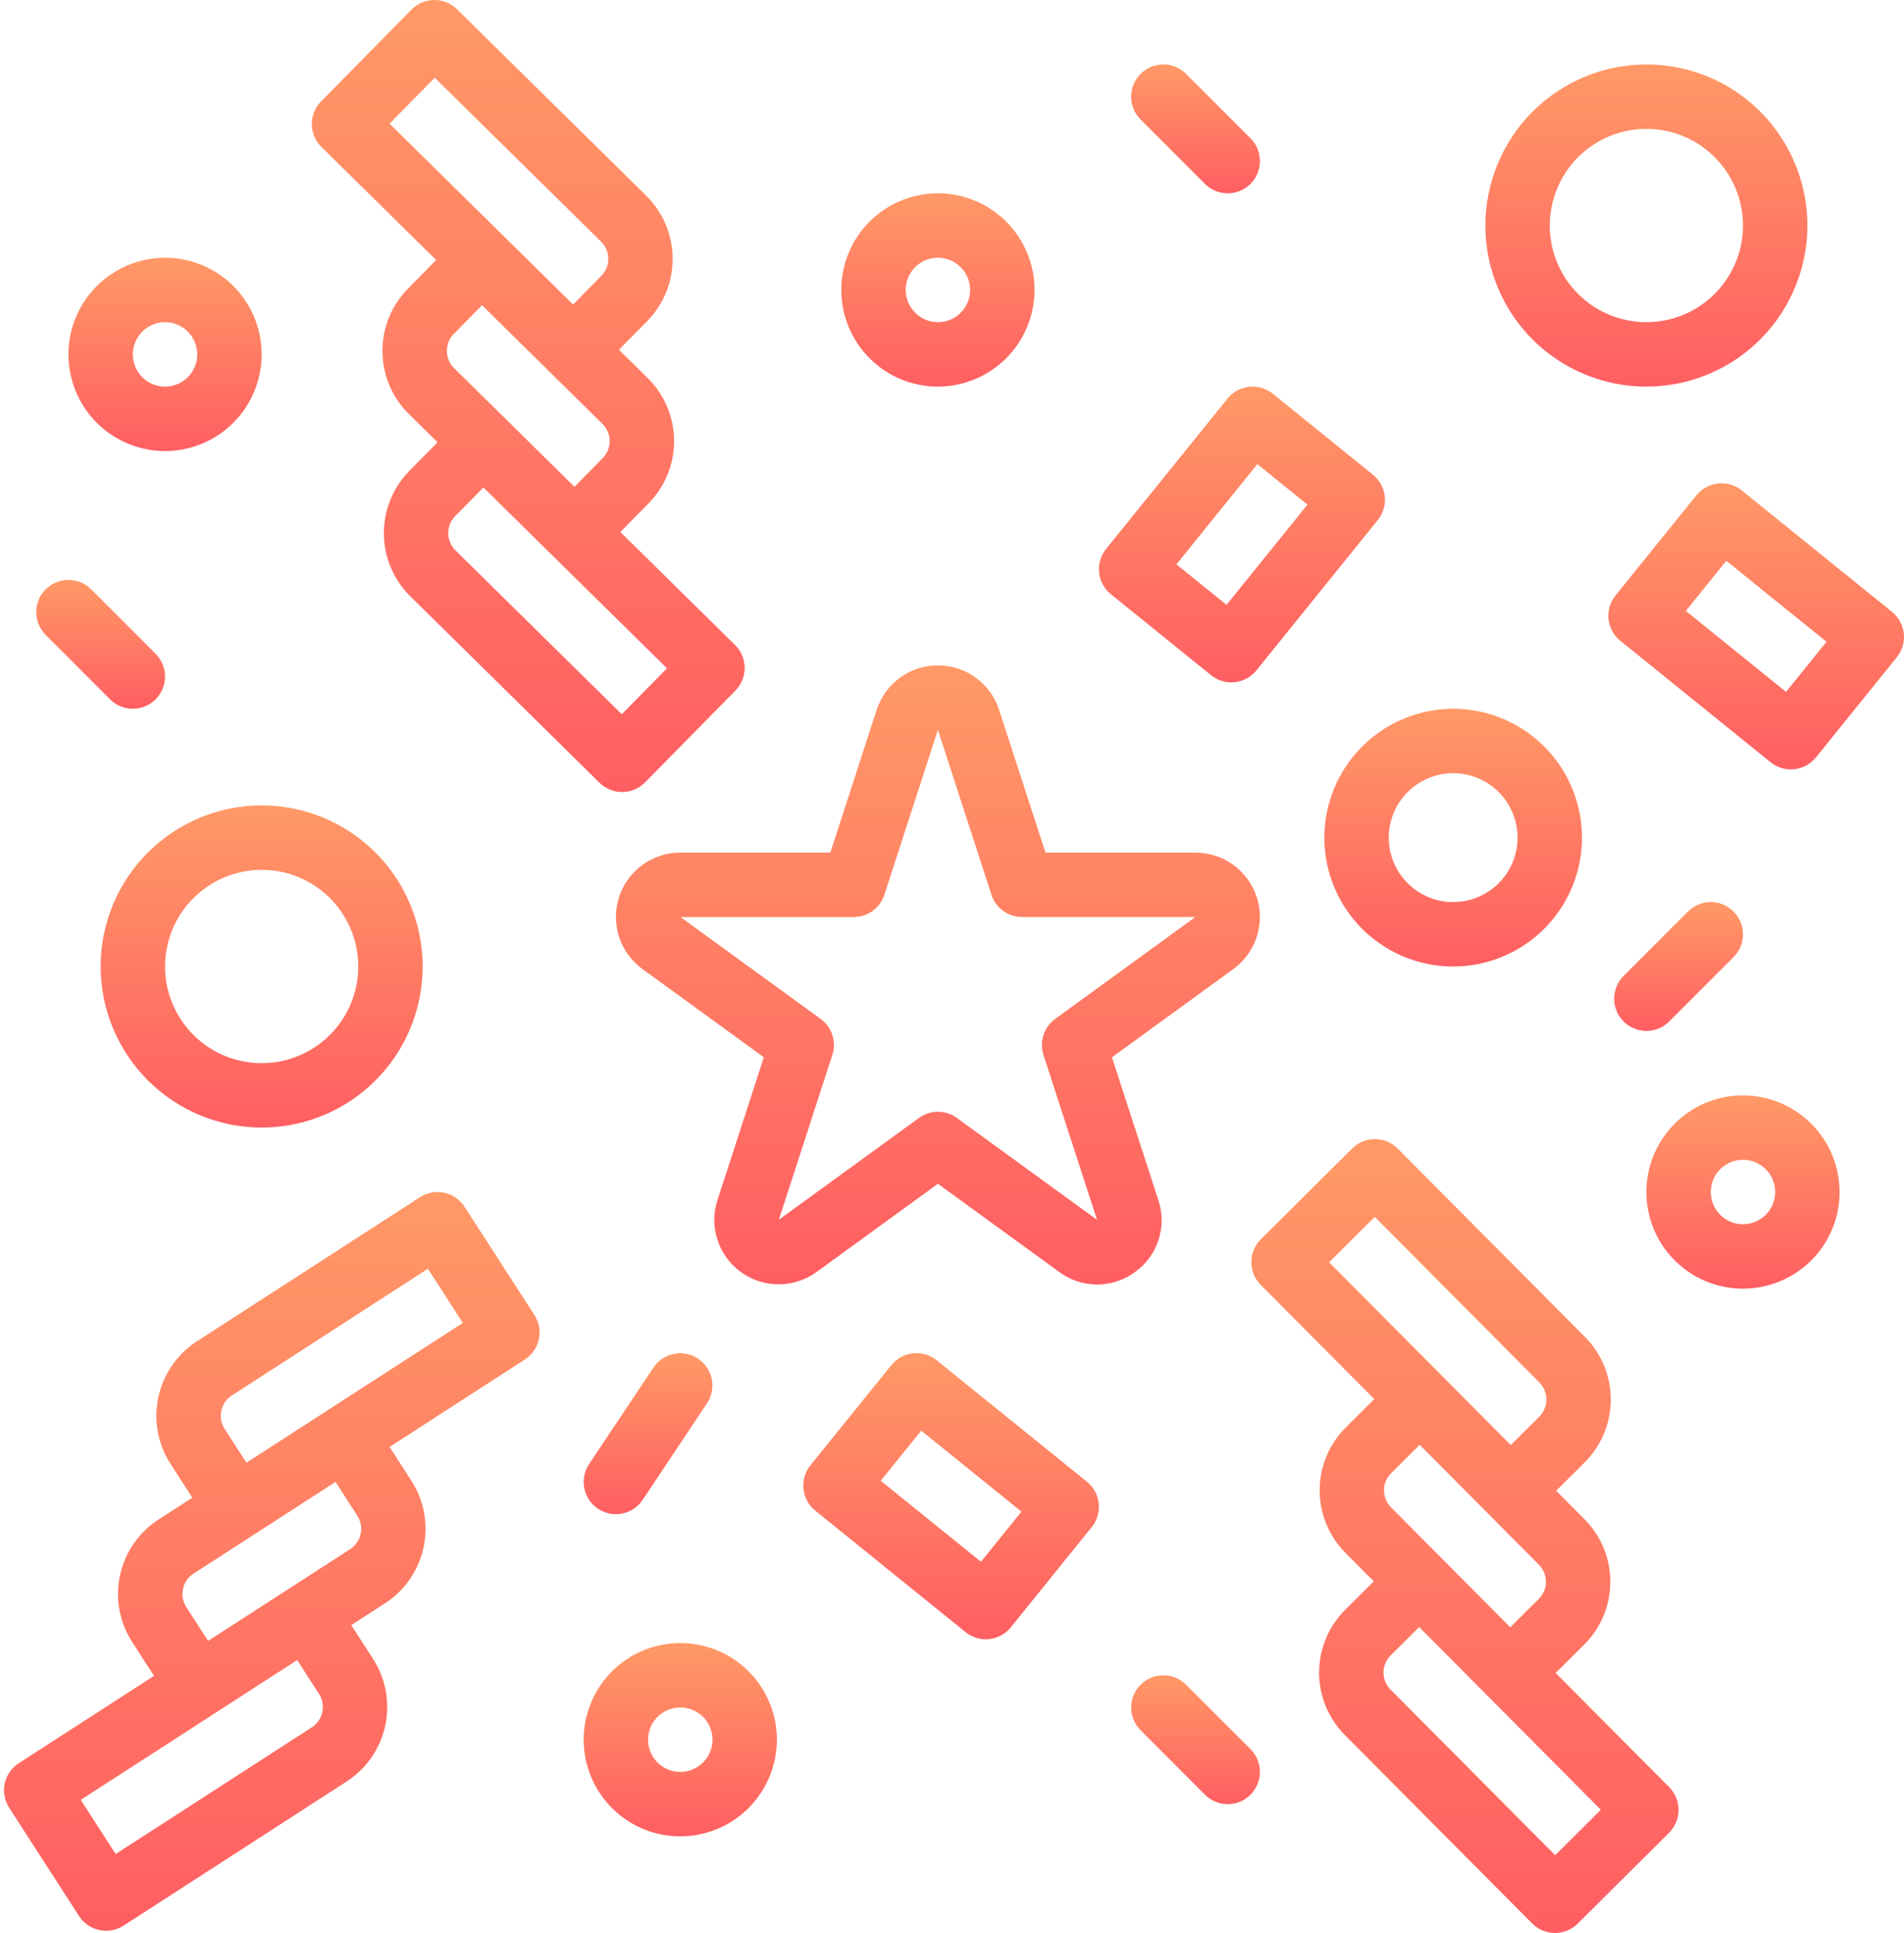 <svg width="473" height="480" viewBox="0 0 473 480" fill="none" xmlns="http://www.w3.org/2000/svg">
<path d="M393.766 332.013L347.226 285.213C346.485 284.468 345.605 283.876 344.635 283.472C343.666 283.067 342.626 282.857 341.576 282.854C340.525 282.851 339.484 283.055 338.512 283.455C337.541 283.854 336.657 284.441 335.912 285.182L313.223 307.746C312.478 308.487 311.886 309.367 311.481 310.336C311.077 311.306 310.867 312.346 310.864 313.396C310.861 314.447 311.065 315.488 311.464 316.46C311.863 317.431 312.45 318.315 313.191 319.06L341.4 347.425L334.309 354.478C330.178 358.596 327.85 364.184 327.834 370.016C327.818 375.849 330.116 381.45 334.224 385.59L341.275 392.68L334.185 399.731C332.136 401.768 330.509 404.189 329.396 406.855C328.283 409.522 327.706 412.381 327.698 415.27C327.69 418.16 328.252 421.022 329.35 423.694C330.449 426.367 332.063 428.796 334.1 430.845L380.64 477.645C382.137 479.148 384.168 479.995 386.289 480H386.311C388.425 480 390.453 479.163 391.952 477.672L414.641 455.106C416.145 453.61 416.994 451.577 416.999 449.456C417.005 447.334 416.168 445.297 414.672 443.793L386.466 415.432L393.556 408.381C395.605 406.344 397.232 403.923 398.345 401.257C399.458 398.591 400.035 395.731 400.043 392.842C400.051 389.953 399.49 387.091 398.392 384.419C397.293 381.746 395.679 379.317 393.642 377.268L386.59 370.177L393.681 363.125C397.812 359.007 400.141 353.419 400.157 347.587C400.173 341.754 397.874 336.153 393.766 332.013V332.013ZM386.342 460.687L345.442 419.562C344.886 419.003 344.446 418.341 344.147 417.612C343.847 416.883 343.694 416.102 343.696 415.314C343.699 414.526 343.856 413.746 344.16 413.019C344.463 412.292 344.907 411.632 345.466 411.076L352.556 404.025L397.687 449.4L386.342 460.687ZM345.566 374.307C344.446 373.178 343.819 371.65 343.823 370.059C343.827 368.468 344.463 366.944 345.589 365.821L352.68 358.77L382.3 388.551C383.422 389.679 384.05 391.207 384.045 392.798C384.041 394.389 383.405 395.913 382.277 397.035L375.187 404.087L345.566 374.307ZM330.178 313.453L341.522 302.171L382.422 343.296C383.543 344.425 384.17 345.952 384.165 347.543C384.161 349.133 383.526 350.657 382.399 351.78L375.309 358.832L375.289 358.812L330.178 313.453Z" fill="url(#paint0_linear)"/>
<path d="M2.28 448.907L19.641 475.789C20.792 477.571 22.604 478.823 24.677 479.27C26.751 479.716 28.918 479.321 30.7 478.17L86.142 442.361C91.038 439.191 94.477 434.208 95.704 428.506C96.93 422.803 95.845 416.847 92.686 411.944L87.261 403.544L95.661 398.118C100.557 394.948 103.996 389.965 105.223 384.263C106.449 378.56 105.364 372.604 102.205 367.701L96.781 359.301L130.381 337.601C131.264 337.031 132.025 336.293 132.623 335.428C133.22 334.564 133.641 333.591 133.862 332.563C134.083 331.536 134.099 330.476 133.911 329.442C133.722 328.409 133.331 327.423 132.761 326.54L115.4 299.66C114.249 297.878 112.437 296.625 110.363 296.179C108.289 295.732 106.122 296.128 104.34 297.279L48.9 333.087C44 336.253 40.557 341.235 39.33 346.938C38.102 352.642 39.191 358.599 42.355 363.5L47.781 371.9L39.381 377.325C36.954 378.892 34.859 380.922 33.217 383.299C31.574 385.676 30.416 388.353 29.808 391.178C29.2 394.002 29.155 396.919 29.674 399.761C30.194 402.603 31.267 405.315 32.835 407.742L38.261 416.142L4.661 437.842C3.778 438.412 3.016 439.15 2.418 440.015C1.82 440.88 1.399 441.853 1.178 442.881C0.956 443.909 0.94 444.97 1.129 446.004C1.318 447.038 1.709 448.024 2.28 448.907V448.907ZM55.8 354.823C54.937 353.486 54.64 351.861 54.975 350.306C55.309 348.75 56.248 347.391 57.585 346.528L106.3 315.061L114.98 328.501L61.221 363.223L55.8 354.823ZM46.28 399.065C45.417 397.728 45.12 396.104 45.455 394.548C45.79 392.993 46.729 391.634 48.065 390.771L83.347 367.984L88.772 376.384C89.635 377.722 89.931 379.347 89.597 380.903C89.262 382.459 88.323 383.819 86.987 384.684L51.7 407.465L46.28 399.065ZM73.827 412.226L79.252 420.626C80.115 421.964 80.411 423.589 80.076 425.145C79.742 426.701 78.803 428.061 77.467 428.926L28.741 460.389L20.061 446.947L73.827 412.226Z" fill="url(#paint1_linear)"/>
<path d="M154.544 196.671C155.605 196.672 156.656 196.462 157.634 196.052C158.613 195.643 159.5 195.042 160.244 194.285L182.7 171.485C184.189 169.973 185.016 167.932 185 165.811C184.984 163.689 184.125 161.661 182.614 160.172L154.114 132.103L161.132 124.977C165.226 120.82 167.501 115.207 167.457 109.372C167.412 103.538 165.052 97.96 160.895 93.866L153.771 86.849L160.789 79.724C164.877 75.564 167.148 69.952 167.104 64.12C167.059 58.287 164.704 52.711 160.553 48.613L113.534 2.3C112.786 1.563 111.899 0.98 110.926 0.585C109.952 0.19 108.91 -0.009 107.859 -0.001C106.809 0.007 105.77 0.222 104.802 0.631C103.835 1.041 102.957 1.636 102.22 2.385L79.765 25.185C78.276 26.697 77.449 28.738 77.465 30.859C77.481 32.981 78.339 35.009 79.851 36.498L108.351 64.568L101.334 71.692C99.306 73.75 97.704 76.188 96.619 78.865C95.534 81.543 94.986 84.408 95.008 87.297C95.03 90.186 95.62 93.042 96.746 95.703C97.872 98.364 99.511 100.777 101.569 102.804L108.693 109.821L101.676 116.946C97.587 121.106 95.316 126.718 95.36 132.551C95.405 138.384 97.761 143.96 101.912 148.058L148.933 194.371C150.427 195.847 152.444 196.673 154.544 196.671ZM149.67 105.271C150.804 106.388 151.447 107.909 151.459 109.5C151.471 111.092 150.851 112.622 149.734 113.756L142.717 120.881L112.794 91.4C111.66 90.283 111.017 88.762 111.005 87.171C110.993 85.579 111.613 84.049 112.73 82.915L119.748 75.791L149.67 105.271ZM108.005 19.313L149.327 60.013C150.459 61.13 151.102 62.651 151.114 64.242C151.126 65.833 150.506 67.364 149.391 68.498L142.374 75.622L96.774 30.711L108.005 19.313ZM113.073 128.172L120.09 121.048L165.69 165.959L154.462 177.359L113.14 136.659C112.007 135.542 111.364 134.02 111.351 132.429C111.339 130.838 111.958 129.307 113.073 128.172V128.172Z" fill="url(#paint2_linear)"/>
<path d="M257 72C257 67.253 255.592 62.613 252.955 58.666C250.318 54.719 246.57 51.643 242.184 49.827C237.799 48.01 232.973 47.535 228.318 48.461C223.662 49.387 219.386 51.673 216.029 55.029C212.673 58.386 210.387 62.662 209.461 67.318C208.535 71.973 209.01 76.799 210.827 81.184C212.643 85.57 215.72 89.318 219.666 91.955C223.613 94.592 228.253 96 233 96C239.363 95.993 245.463 93.462 249.963 88.963C254.462 84.463 256.993 78.363 257 72V72ZM225 72C225 70.418 225.469 68.871 226.348 67.555C227.227 66.24 228.477 65.215 229.939 64.609C231.4 64.004 233.009 63.845 234.561 64.154C236.113 64.462 237.538 65.224 238.657 66.343C239.776 67.462 240.538 68.887 240.846 70.439C241.155 71.991 240.997 73.6 240.391 75.061C239.786 76.523 238.76 77.773 237.445 78.652C236.129 79.531 234.582 80 233 80C230.879 79.998 228.846 79.154 227.346 77.654C225.846 76.154 225.002 74.121 225 72Z" fill="url(#paint3_linear)"/>
<path d="M433 272C428.253 272 423.613 273.408 419.666 276.045C415.72 278.682 412.643 282.43 410.827 286.816C409.01 291.201 408.535 296.027 409.461 300.682C410.387 305.338 412.673 309.614 416.029 312.971C419.386 316.327 423.662 318.613 428.318 319.539C432.973 320.465 437.799 319.99 442.184 318.173C446.57 316.357 450.318 313.28 452.955 309.334C455.592 305.387 457 300.747 457 296C456.993 289.637 454.462 283.537 449.963 279.037C445.463 274.538 439.363 272.007 433 272V272ZM433 304C431.418 304 429.871 303.531 428.555 302.652C427.24 301.773 426.214 300.523 425.609 299.061C425.003 297.6 424.845 295.991 425.154 294.439C425.462 292.887 426.224 291.462 427.343 290.343C428.462 289.224 429.887 288.462 431.439 288.154C432.991 287.845 434.6 288.003 436.061 288.609C437.523 289.214 438.773 290.24 439.652 291.555C440.531 292.871 441 294.418 441 296C440.998 298.121 440.154 300.154 438.654 301.654C437.154 303.154 435.121 303.998 433 304V304Z" fill="url(#paint4_linear)"/>
<path d="M193 432C193 427.253 191.592 422.613 188.955 418.666C186.318 414.72 182.57 411.643 178.184 409.827C173.799 408.01 168.973 407.535 164.318 408.461C159.662 409.387 155.386 411.673 152.029 415.029C148.673 418.386 146.387 422.662 145.461 427.318C144.535 431.973 145.01 436.799 146.827 441.184C148.643 445.57 151.72 449.318 155.666 451.955C159.613 454.592 164.253 456 169 456C175.363 455.993 181.463 453.462 185.963 448.963C190.462 444.463 192.993 438.363 193 432V432ZM169 440C167.418 440 165.871 439.531 164.555 438.652C163.24 437.773 162.214 436.523 161.609 435.061C161.003 433.6 160.845 431.991 161.154 430.439C161.462 428.887 162.224 427.462 163.343 426.343C164.462 425.224 165.887 424.462 167.439 424.154C168.991 423.845 170.6 424.003 172.061 424.609C173.523 425.214 174.773 426.24 175.652 427.555C176.531 428.871 177 430.418 177 432C176.998 434.121 176.154 436.154 174.654 437.654C173.154 439.154 171.121 439.998 169 440Z" fill="url(#paint5_linear)"/>
<path d="M17 88C17 92.747 18.408 97.387 21.045 101.334C23.682 105.28 27.43 108.357 31.816 110.173C36.201 111.99 41.027 112.465 45.682 111.539C50.338 110.613 54.614 108.327 57.971 104.971C61.327 101.614 63.613 97.338 64.539 92.682C65.465 88.027 64.99 83.201 63.173 78.816C61.357 74.43 58.281 70.682 54.334 68.045C50.387 65.408 45.747 64 41 64C34.637 64.007 28.537 66.538 24.037 71.037C19.538 75.537 17.007 81.637 17 88V88ZM41 80C42.582 80 44.129 80.469 45.445 81.348C46.76 82.227 47.785 83.477 48.391 84.939C48.996 86.4 49.155 88.009 48.846 89.561C48.538 91.113 47.776 92.538 46.657 93.657C45.538 94.776 44.113 95.538 42.561 95.846C41.009 96.155 39.4 95.996 37.938 95.391C36.477 94.785 35.227 93.76 34.348 92.445C33.469 91.129 33 89.582 33 88C33.002 85.879 33.846 83.846 35.346 82.346C36.846 80.846 38.879 80.002 41 80Z" fill="url(#paint6_linear)"/>
<path d="M65 280C72.911 280 80.645 277.654 87.223 273.259C93.801 268.864 98.928 262.616 101.955 255.307C104.983 247.998 105.775 239.956 104.231 232.196C102.688 224.437 98.878 217.31 93.284 211.716C87.69 206.122 80.563 202.312 72.804 200.769C65.044 199.225 57.002 200.017 49.693 203.045C42.384 206.072 36.136 211.199 31.741 217.777C27.346 224.355 25 232.089 25 240C25.012 250.605 29.23 260.772 36.729 268.271C44.228 275.77 54.395 279.988 65 280V280ZM65 216C69.747 216 74.387 217.408 78.334 220.045C82.281 222.682 85.357 226.43 87.173 230.816C88.99 235.201 89.465 240.027 88.539 244.682C87.613 249.338 85.327 253.614 81.971 256.971C78.614 260.327 74.338 262.613 69.682 263.539C65.027 264.465 60.201 263.99 55.816 262.173C51.43 260.357 47.682 257.28 45.045 253.334C42.408 249.387 41 244.747 41 240C41.007 233.637 43.538 227.537 48.038 223.038C52.537 218.538 58.637 216.007 65 216V216Z" fill="url(#paint7_linear)"/>
<path d="M329 208C329 214.329 330.877 220.516 334.393 225.778C337.909 231.041 342.907 235.142 348.754 237.564C354.601 239.986 361.035 240.62 367.243 239.385C373.45 238.15 379.152 235.103 383.627 230.627C388.103 226.152 391.15 220.45 392.385 214.243C393.62 208.035 392.986 201.601 390.564 195.754C388.142 189.907 384.041 184.909 378.778 181.393C373.516 177.877 367.329 176 361 176C352.516 176.01 344.382 179.384 338.383 185.383C332.384 191.382 329.01 199.516 329 208ZM361 192C364.165 192 367.258 192.938 369.889 194.696C372.52 196.455 374.571 198.953 375.782 201.877C376.993 204.801 377.31 208.018 376.693 211.121C376.075 214.225 374.551 217.076 372.314 219.314C370.076 221.551 367.225 223.075 364.121 223.693C361.018 224.31 357.801 223.993 354.877 222.782C351.953 221.571 349.455 219.52 347.696 216.889C345.938 214.258 345 211.165 345 208C345.005 203.758 346.692 199.691 349.692 196.692C352.691 193.692 356.758 192.005 361 192Z" fill="url(#paint8_linear)"/>
<path d="M369 56C369 63.911 371.346 71.645 375.741 78.223C380.136 84.801 386.384 89.928 393.693 92.955C401.002 95.983 409.044 96.775 416.804 95.231C424.563 93.688 431.69 89.878 437.284 84.284C442.878 78.69 446.688 71.563 448.231 63.804C449.775 56.044 448.983 48.002 445.955 40.693C442.928 33.384 437.801 27.137 431.223 22.741C424.645 18.346 416.911 16 409 16C398.395 16.012 388.228 20.23 380.729 27.729C373.23 35.228 369.012 45.395 369 56V56ZM409 32C413.747 32 418.387 33.408 422.334 36.045C426.28 38.682 429.357 42.43 431.173 46.816C432.99 51.201 433.465 56.027 432.539 60.682C431.613 65.338 429.327 69.614 425.971 72.971C422.614 76.327 418.338 78.613 413.682 79.539C409.027 80.465 404.201 79.99 399.816 78.173C395.43 76.357 391.682 73.281 389.045 69.334C386.408 65.387 385 60.747 385 56C385.007 49.637 387.538 43.537 392.038 39.038C396.537 34.538 402.637 32.007 409 32V32Z" fill="url(#paint9_linear)"/>
<path d="M287.757 298L276.238 262.548L306.395 240.638C309.126 238.653 311.159 235.855 312.202 232.644C313.245 229.433 313.245 225.974 312.201 222.763C311.157 219.552 309.124 216.754 306.392 214.77C303.661 212.786 300.371 211.718 296.995 211.718H259.723L248.2 176.263C247.157 173.052 245.124 170.254 242.393 168.269C239.662 166.285 236.372 165.216 232.996 165.216C229.62 165.216 226.33 166.285 223.599 168.269C220.868 170.254 218.835 173.052 217.792 176.263L206.273 211.713H169C165.624 211.713 162.334 212.781 159.603 214.765C156.871 216.749 154.838 219.547 153.794 222.758C152.75 225.969 152.75 229.428 153.793 232.639C154.836 235.85 156.869 238.648 159.6 240.633L189.757 262.543L178.238 297.994C177.194 301.205 177.194 304.664 178.237 307.874C179.28 311.085 181.313 313.884 184.044 315.868C186.776 317.853 190.065 318.922 193.441 318.921C196.817 318.921 200.107 317.853 202.838 315.868L233 293.958L263.157 315.868C265.874 317.888 269.169 318.978 272.554 318.978C275.939 318.978 279.234 317.888 281.951 315.868C284.71 313.909 286.765 311.113 287.811 307.895C288.856 304.676 288.838 301.207 287.757 298V298ZM259.225 261.964L272.525 302.903L237.7 277.6C236.334 276.608 234.688 276.074 233 276.074C231.312 276.074 229.666 276.608 228.3 277.6L193.475 302.9L206.775 261.961C207.297 260.354 207.297 258.624 206.775 257.017C206.253 255.411 205.236 254.011 203.869 253.018L169.043 227.718H212.09C213.779 227.718 215.425 227.183 216.792 226.19C218.159 225.197 219.176 223.797 219.698 222.19L233 181.246L246.3 222.185C246.822 223.792 247.839 225.192 249.206 226.185C250.573 227.178 252.219 227.713 253.908 227.713H296.956L262.129 253.013C260.762 254.006 259.745 255.407 259.223 257.014C258.702 258.621 258.702 260.352 259.225 261.959V261.964Z" fill="url(#paint10_linear)"/>
<path d="M251.112 404.084L271.223 379.193C272.556 377.543 273.18 375.43 272.955 373.321C272.731 371.211 271.678 369.276 270.028 367.943L232.691 337.777C231.874 337.117 230.934 336.625 229.926 336.328C228.919 336.031 227.862 335.936 226.818 336.047C225.773 336.158 224.76 336.475 223.838 336.977C222.915 337.48 222.101 338.159 221.441 338.977L201.33 363.867C199.997 365.517 199.374 367.63 199.598 369.739C199.822 371.849 200.875 373.784 202.525 375.117L239.861 405.283C240.678 405.943 241.618 406.436 242.625 406.734C243.633 407.031 244.689 407.127 245.734 407.016C246.779 406.905 247.792 406.589 248.714 406.087C249.637 405.584 250.452 404.905 251.112 404.088V404.084ZM218.8 367.7L228.855 355.255L253.747 375.366L243.691 387.812L218.8 367.7Z" fill="url(#paint11_linear)"/>
<path d="M470.028 151.943L432.691 121.777C431.874 121.117 430.934 120.625 429.926 120.328C428.919 120.031 427.862 119.936 426.818 120.047C425.773 120.158 424.76 120.475 423.838 120.977C422.915 121.48 422.101 122.16 421.441 122.977L401.33 147.867C399.997 149.517 399.374 151.63 399.598 153.739C399.822 155.849 400.875 157.784 402.525 159.117L439.861 189.283C440.678 189.943 441.618 190.436 442.625 190.734C443.633 191.031 444.689 191.127 445.734 191.016C446.779 190.905 447.792 190.589 448.714 190.087C449.637 189.584 450.452 188.905 451.112 188.088L471.223 163.197C472.556 161.547 473.18 159.434 472.955 157.325C472.731 155.215 471.678 153.28 470.028 151.947V151.943ZM443.694 171.807L418.8 151.7L428.855 139.255L453.747 159.366L443.694 171.807Z" fill="url(#paint12_linear)"/>
<path d="M275.972 147.559L300.863 167.67C302.287 168.82 304.061 169.447 305.891 169.447C306.173 169.447 306.455 169.432 306.735 169.402C307.78 169.291 308.793 168.976 309.715 168.474C310.638 167.972 311.453 167.292 312.113 166.475L342.28 129.138C343.613 127.488 344.237 125.375 344.012 123.266C343.788 121.156 342.735 119.221 341.085 117.888L316.194 97.777C315.377 97.117 314.437 96.624 313.429 96.328C312.421 96.031 311.365 95.935 310.32 96.046C309.275 96.158 308.263 96.474 307.34 96.977C306.417 97.48 305.603 98.159 304.943 98.977L274.777 136.313C273.445 137.963 272.823 140.075 273.047 142.183C273.271 144.292 274.323 146.226 275.972 147.559V147.559ZM312.361 115.25L324.807 125.306L304.7 150.2L292.25 140.141L312.361 115.25Z" fill="url(#paint13_linear)"/>
<path d="M305 48C306.582 48 308.129 47.531 309.445 46.652C310.76 45.773 311.786 44.523 312.391 43.062C312.997 41.6 313.155 39.991 312.847 38.439C312.538 36.887 311.776 35.462 310.657 34.343L294.657 18.343C293.157 16.843 291.122 16 289 16C286.878 16 284.843 16.843 283.343 18.343C281.843 19.843 281 21.878 281 24C281 26.122 281.843 28.157 283.343 29.657L299.343 45.657C300.085 46.401 300.967 46.991 301.938 47.393C302.908 47.795 303.949 48.001 305 48V48Z" fill="url(#paint14_linear)"/>
<path d="M148.562 374.656C150.327 375.833 152.488 376.261 154.568 375.845C156.649 375.429 158.479 374.203 159.656 372.438L175.656 348.438C176.82 346.673 177.237 344.518 176.817 342.446C176.397 340.374 175.174 338.552 173.415 337.379C171.655 336.206 169.503 335.778 167.429 336.187C165.355 336.596 163.526 337.809 162.344 339.562L146.344 363.562C145.167 365.327 144.74 367.488 145.156 369.568C145.571 371.649 146.797 373.479 148.562 374.656V374.656Z" fill="url(#paint15_linear)"/>
<path d="M299.343 445.657C300.843 447.157 302.878 448 305 448C307.122 448 309.157 447.157 310.657 445.657C312.157 444.157 313 442.122 313 440C313 437.878 312.157 435.843 310.657 434.343L294.657 418.343C293.157 416.843 291.122 416 289 416C286.878 416 284.843 416.843 283.343 418.343C281.843 419.843 281 421.878 281 424C281 426.122 281.843 428.157 283.343 429.657L299.343 445.657Z" fill="url(#paint16_linear)"/>
<path d="M419.343 226.343L403.343 242.343C402.6 243.086 402.011 243.968 401.609 244.938C401.207 245.909 401 246.949 401 248C401 249.051 401.207 250.091 401.609 251.062C402.011 252.032 402.6 252.914 403.343 253.657C404.086 254.4 404.968 254.989 405.938 255.391C406.909 255.793 407.949 256 409 256C410.051 256 411.091 255.793 412.062 255.391C413.032 254.989 413.914 254.4 414.657 253.657L430.657 237.657C432.157 236.157 433 234.122 433 232C433 229.878 432.157 227.843 430.657 226.343C429.157 224.843 427.122 224 425 224C422.878 224 420.843 224.843 419.343 226.343Z" fill="url(#paint17_linear)"/>
<path d="M38.657 173.657C39.4 172.914 39.989 172.032 40.391 171.062C40.793 170.091 41 169.051 41 168C41 166.949 40.793 165.909 40.391 164.938C39.989 163.968 39.4 163.086 38.657 162.343L22.657 146.343C21.914 145.6 21.032 145.011 20.061 144.609C19.091 144.207 18.051 144 17 144C15.949 144 14.909 144.207 13.938 144.609C12.968 145.011 12.086 145.6 11.343 146.343C10.6 147.086 10.011 147.968 9.609 148.938C9.207 149.909 9 150.949 9 152C9 153.051 9.207 154.091 9.609 155.062C10.011 156.032 10.6 156.914 11.343 157.657L27.343 173.657C28.086 174.4 28.968 174.989 29.938 175.391C30.909 175.793 31.949 176 33 176C34.051 176 35.091 175.793 36.062 175.391C37.032 174.989 37.914 174.4 38.657 173.657Z" fill="url(#paint18_linear)"/>
<defs>
<linearGradient id="paint0_linear" x1="363.932" y1="282.854" x2="363.932" y2="480" gradientUnits="userSpaceOnUse">
<stop stop-color="#ff9966"/>
<stop offset="1" stop-color="#ff5e62"/>
</linearGradient>
<linearGradient id="paint1_linear" x1="67.52" y1="296" x2="67.52" y2="479.449" gradientUnits="userSpaceOnUse">
<stop stop-color="#ff9966"/>
<stop offset="1" stop-color="#ff5e62"/>
</linearGradient>
<linearGradient id="paint2_linear" x1="131.232" y1="-0.001" x2="131.232" y2="196.671" gradientUnits="userSpaceOnUse">
<stop stop-color="#ff9966"/>
<stop offset="1" stop-color="#ff5e62"/>
</linearGradient>
<linearGradient id="paint3_linear" x1="233" y1="48" x2="233" y2="96" gradientUnits="userSpaceOnUse">
<stop stop-color="#ff9966"/>
<stop offset="1" stop-color="#ff5e62"/>
</linearGradient>
<linearGradient id="paint4_linear" x1="433" y1="272" x2="433" y2="320" gradientUnits="userSpaceOnUse">
<stop stop-color="#ff9966"/>
<stop offset="1" stop-color="#ff5e62"/>
</linearGradient>
<linearGradient id="paint5_linear" x1="169" y1="408" x2="169" y2="456" gradientUnits="userSpaceOnUse">
<stop stop-color="#ff9966"/>
<stop offset="1" stop-color="#ff5e62"/>
</linearGradient>
<linearGradient id="paint6_linear" x1="41" y1="64" x2="41" y2="112" gradientUnits="userSpaceOnUse">
<stop stop-color="#ff9966"/>
<stop offset="1" stop-color="#ff5e62"/>
</linearGradient>
<linearGradient id="paint7_linear" x1="65" y1="200" x2="65" y2="280" gradientUnits="userSpaceOnUse">
<stop stop-color="#ff9966"/>
<stop offset="1" stop-color="#ff5e62"/>
</linearGradient>
<linearGradient id="paint8_linear" x1="361" y1="176" x2="361" y2="240" gradientUnits="userSpaceOnUse">
<stop stop-color="#ff9966"/>
<stop offset="1" stop-color="#ff5e62"/>
</linearGradient>
<linearGradient id="paint9_linear" x1="409" y1="16" x2="409" y2="96" gradientUnits="userSpaceOnUse">
<stop stop-color="#ff9966"/>
<stop offset="1" stop-color="#ff5e62"/>
</linearGradient>
<linearGradient id="paint10_linear" x1="232.998" y1="165.216" x2="232.998" y2="318.978" gradientUnits="userSpaceOnUse">
<stop stop-color="#ff9966"/>
<stop offset="1" stop-color="#ff5e62"/>
</linearGradient>
<linearGradient id="paint11_linear" x1="236.277" y1="336.002" x2="236.277" y2="407.061" gradientUnits="userSpaceOnUse">
<stop stop-color="#ff9966"/>
<stop offset="1" stop-color="#ff5e62"/>
</linearGradient>
<linearGradient id="paint12_linear" x1="436.277" y1="120.002" x2="436.277" y2="191.061" gradientUnits="userSpaceOnUse">
<stop stop-color="#ff9966"/>
<stop offset="1" stop-color="#ff5e62"/>
</linearGradient>
<linearGradient id="paint13_linear" x1="308.53" y1="96.001" x2="308.53" y2="169.447" gradientUnits="userSpaceOnUse">
<stop stop-color="#ff9966"/>
<stop offset="1" stop-color="#ff5e62"/>
</linearGradient>
<linearGradient id="paint14_linear" x1="297" y1="16" x2="297" y2="48" gradientUnits="userSpaceOnUse">
<stop stop-color="#ff9966"/>
<stop offset="1" stop-color="#ff5e62"/>
</linearGradient>
<linearGradient id="paint15_linear" x1="160.988" y1="336.035" x2="160.988" y2="376" gradientUnits="userSpaceOnUse">
<stop stop-color="#ff9966"/>
<stop offset="1" stop-color="#ff5e62"/>
</linearGradient>
<linearGradient id="paint16_linear" x1="297" y1="416" x2="297" y2="448" gradientUnits="userSpaceOnUse">
<stop stop-color="#ff9966"/>
<stop offset="1" stop-color="#ff5e62"/>
</linearGradient>
<linearGradient id="paint17_linear" x1="417" y1="224" x2="417" y2="256" gradientUnits="userSpaceOnUse">
<stop stop-color="#ff9966"/>
<stop offset="1" stop-color="#ff5e62"/>
</linearGradient>
<linearGradient id="paint18_linear" x1="25" y1="144" x2="25" y2="176" gradientUnits="userSpaceOnUse">
<stop stop-color="#ff9966"/>
<stop offset="1" stop-color="#ff5e62"/>
</linearGradient>
</defs>
</svg>
